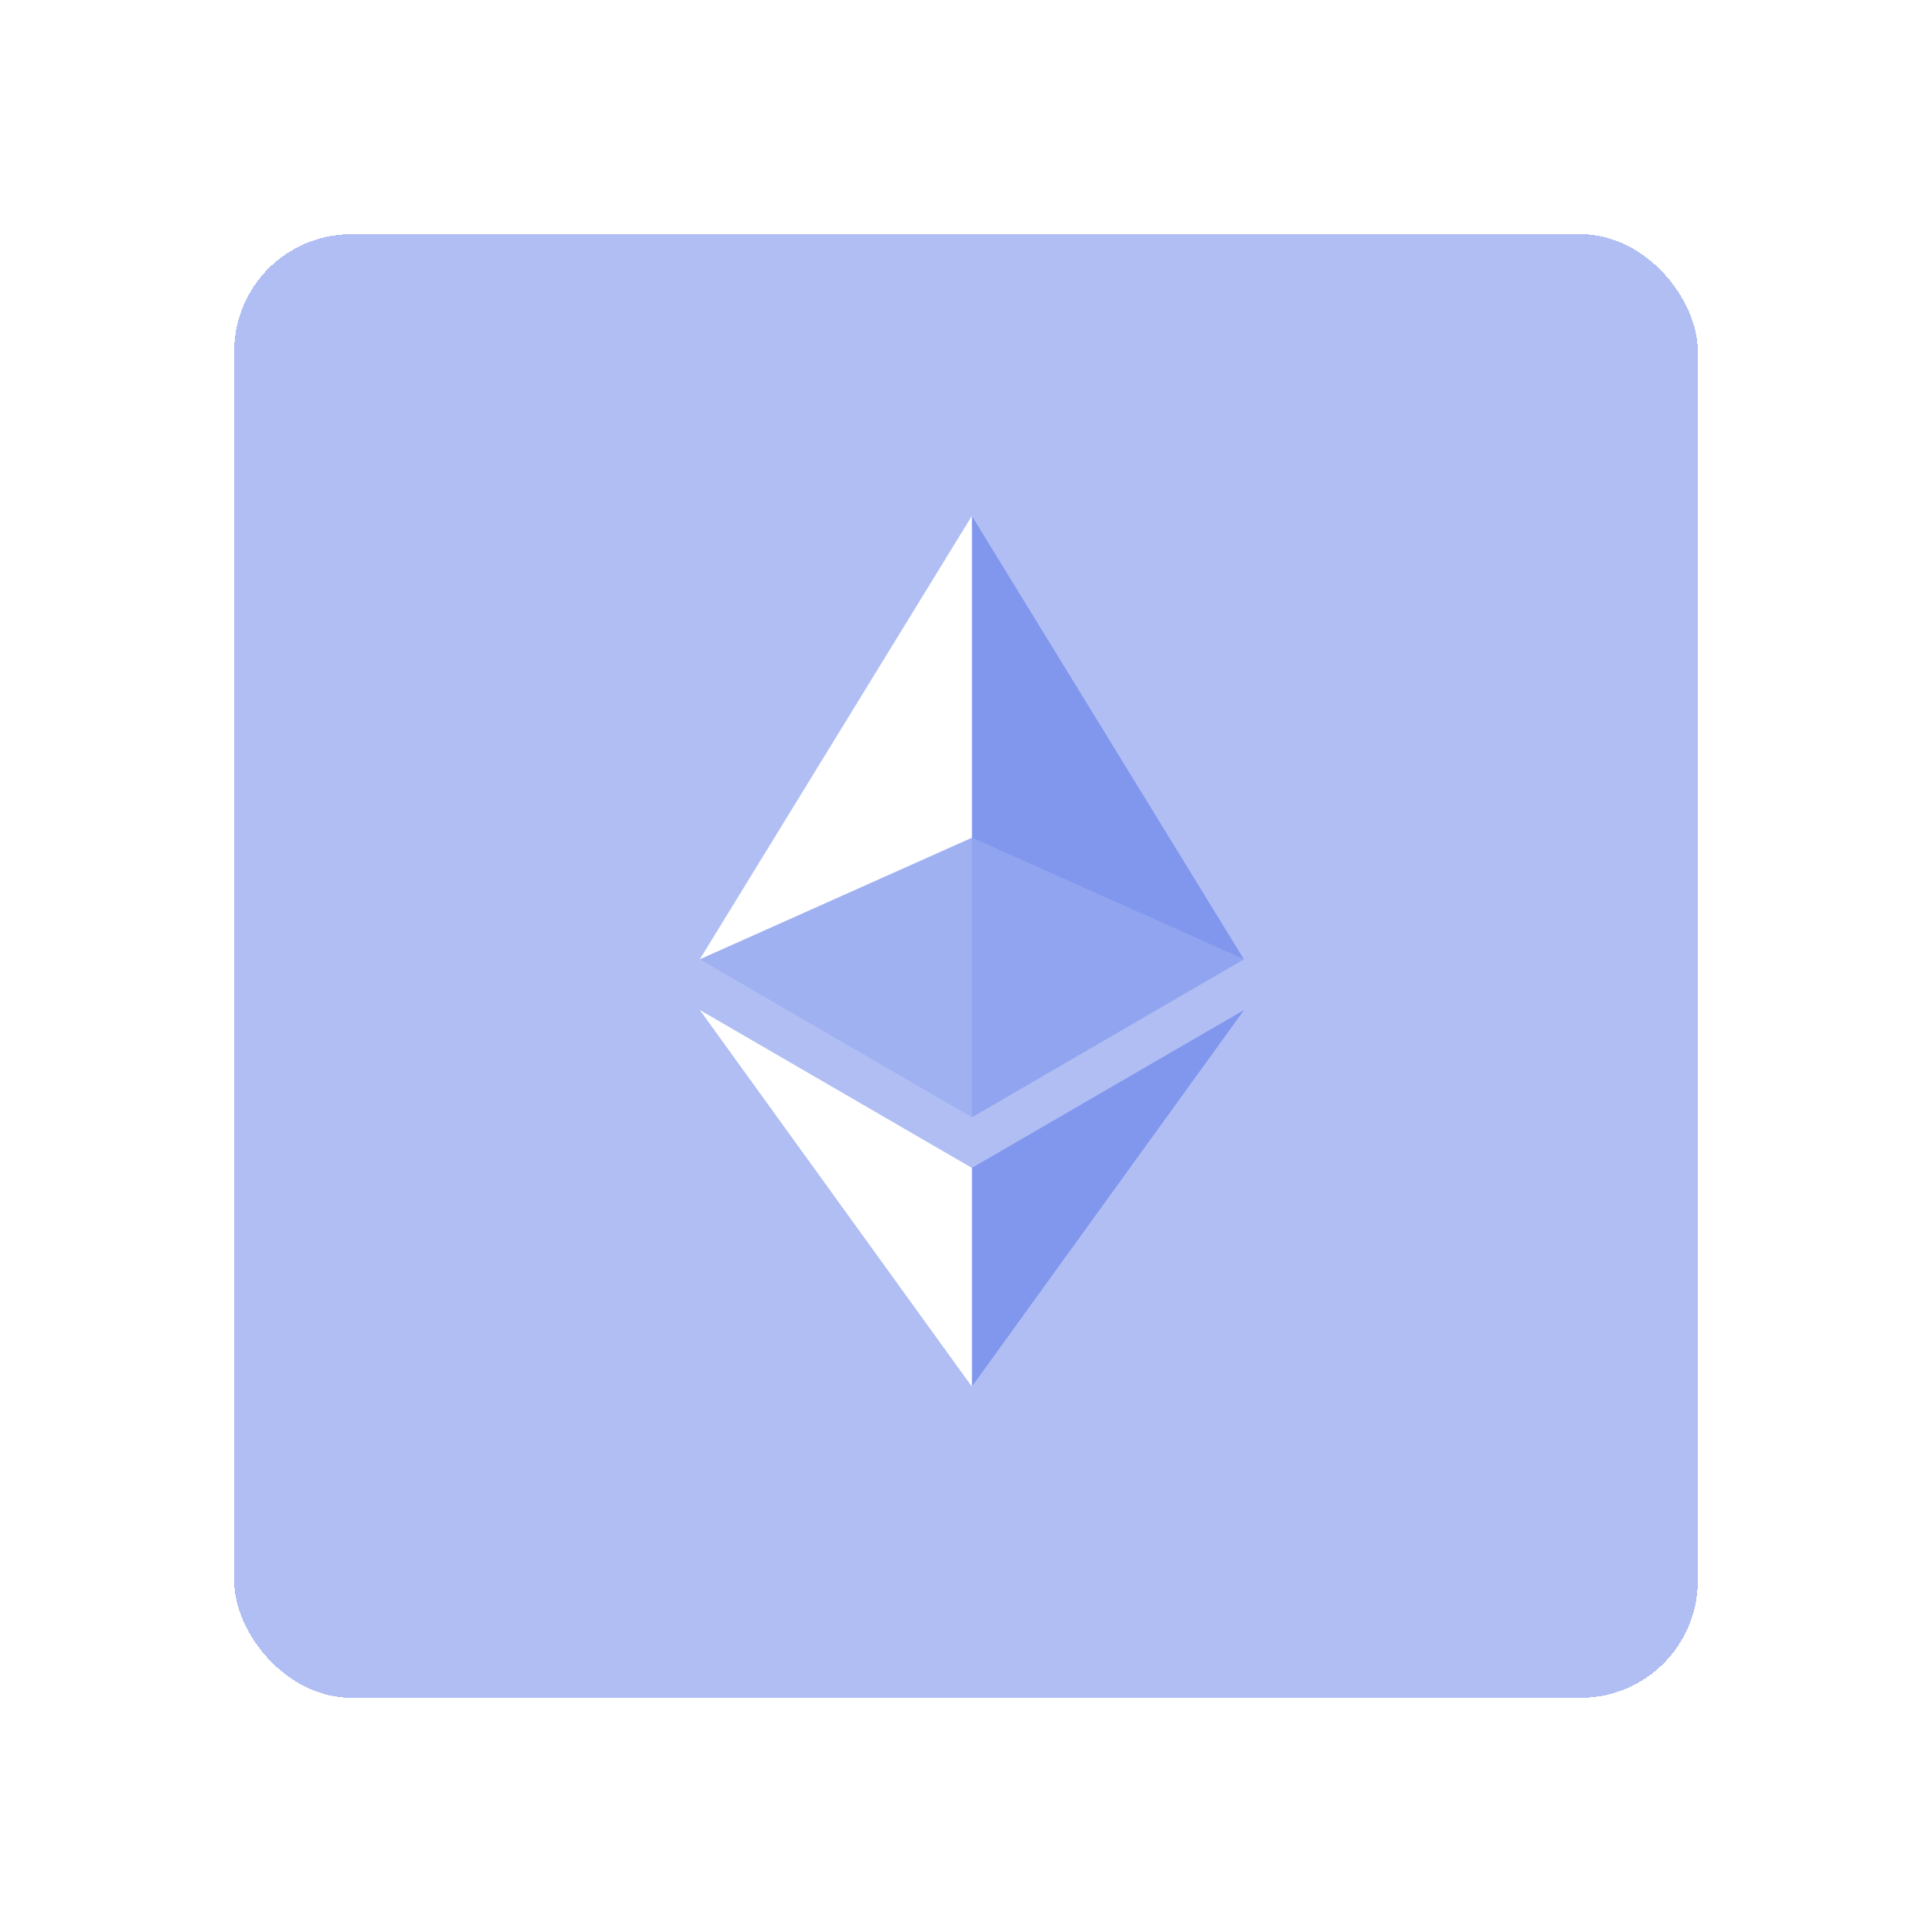 <svg width="33" height="33" viewBox="0 0 33 33" fill="none" xmlns="http://www.w3.org/2000/svg">
<g filter="url(#filter0_d_16_140921)">
<rect x="4" y="4" width="25" height="25" rx="2" fill="#627EEA" fill-opacity="0.5" shape-rendering="crispEdges"/>
</g>
<path d="M16.6 8.812V14.31L21.247 16.386L16.6 8.812Z" fill="#627EEA" fill-opacity="0.602"/>
<path d="M16.6 8.812L11.953 16.386L16.6 14.31V8.812Z" fill="white"/>
<path d="M16.6 19.949V23.684L21.25 17.251L16.6 19.949Z" fill="#627EEA" fill-opacity="0.602"/>
<path d="M16.6 23.684V19.948L11.953 17.251L16.6 23.684Z" fill="white"/>
<path d="M16.6 19.084L21.247 16.386L16.6 14.311V19.084Z" fill="#627EEA" fill-opacity="0.4"/>
<path d="M11.953 16.386L16.6 19.084V14.311L11.953 16.386Z" fill="#627EEA" fill-opacity="0.2"/>
<defs>
<filter id="filter0_d_16_140921" x="0" y="0" width="33" height="33" filterUnits="userSpaceOnUse" color-interpolation-filters="sRGB">
<feFlood flood-opacity="0" result="BackgroundImageFix"/>
<feColorMatrix in="SourceAlpha" type="matrix" values="0 0 0 0 0 0 0 0 0 0 0 0 0 0 0 0 0 0 127 0" result="hardAlpha"/>
<feOffset/>
<feGaussianBlur stdDeviation="2"/>
<feComposite in2="hardAlpha" operator="out"/>
<feColorMatrix type="matrix" values="0 0 0 0 0 0 0 0 0 0 0 0 0 0 0 0 0 0 0.25 0"/>
<feBlend mode="normal" in2="BackgroundImageFix" result="effect1_dropShadow_16_140921"/>
<feBlend mode="normal" in="SourceGraphic" in2="effect1_dropShadow_16_140921" result="shape"/>
</filter>
</defs>
</svg>
